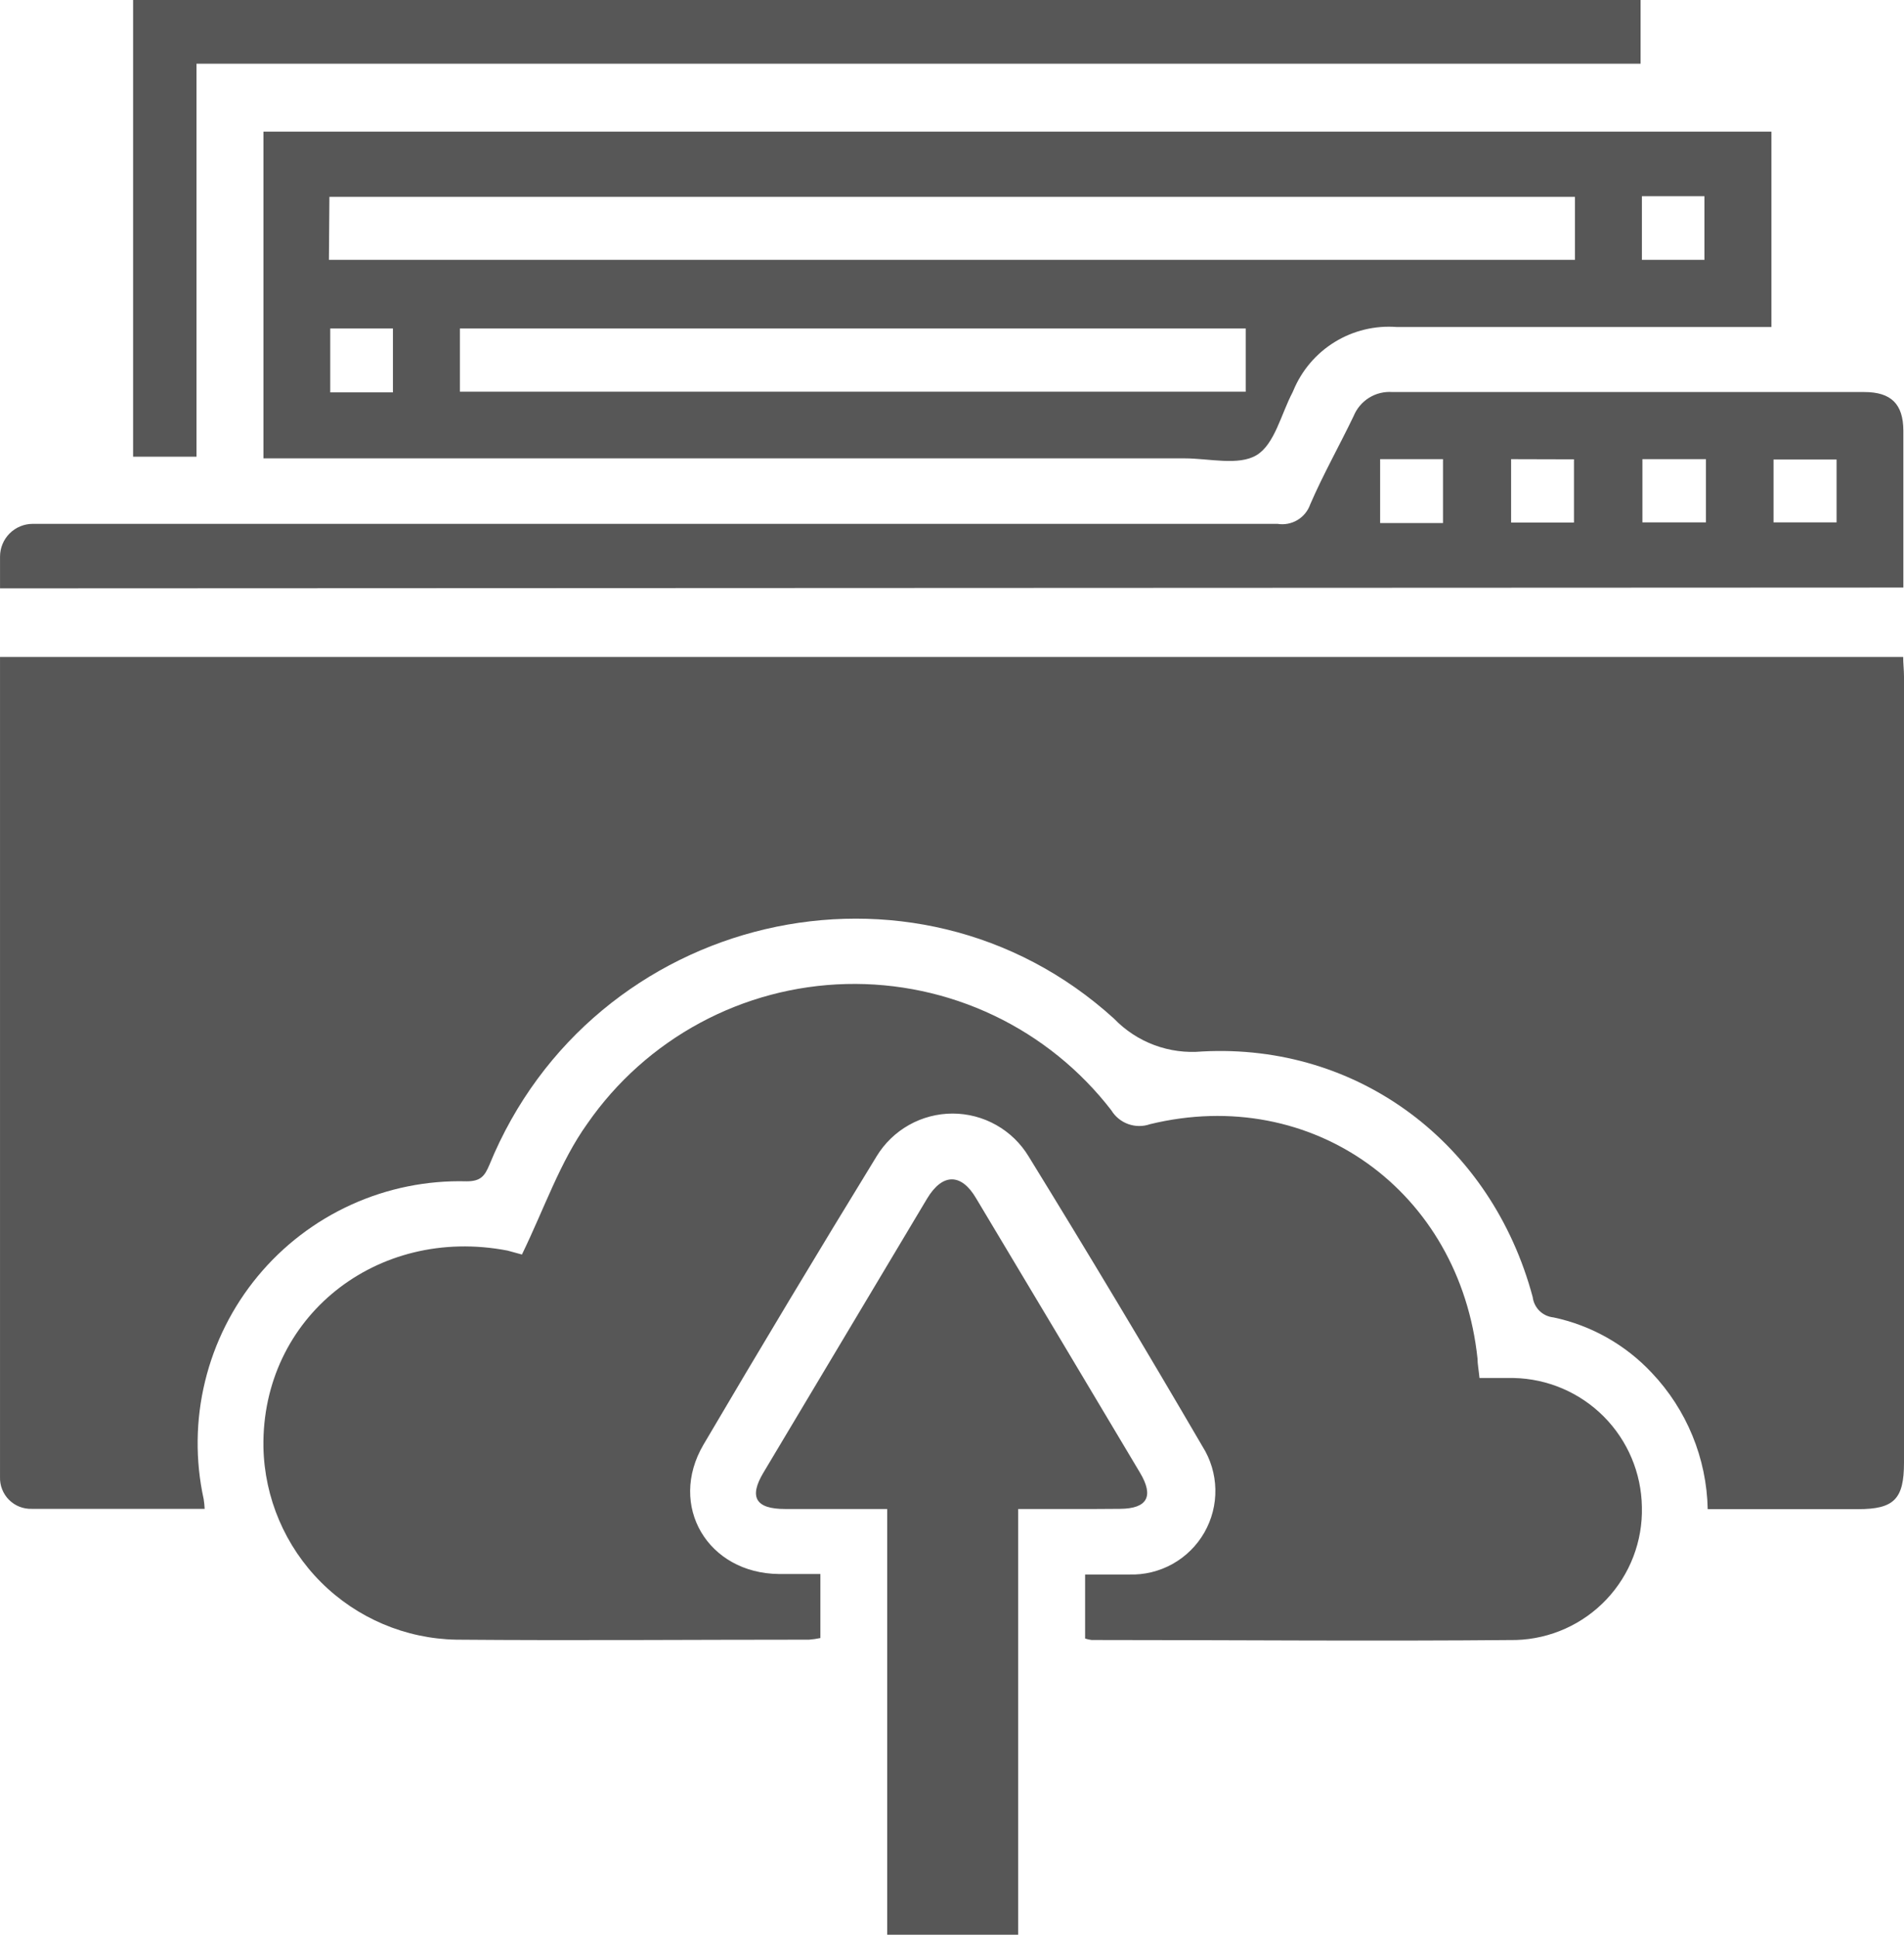 <svg width="113" height="115" viewBox="0 0 113 115" fill="none" xmlns="http://www.w3.org/2000/svg">
<path d="M12.146 89.525C8.697 89.525 5.345 89.525 1.896 89.525C1.645 89.534 1.395 89.492 1.162 89.401C0.928 89.309 0.716 89.171 0.538 88.994C0.361 88.818 0.221 88.606 0.129 88.373C0.036 88.14 -0.007 87.89 0.001 87.64C0.001 87.436 0.001 87.232 0.001 87.028V38.981H112.951C112.951 39.36 113 39.759 113 40.147C113 55.693 113 71.239 113 86.785C113 88.951 112.407 89.544 110.27 89.544C107.355 89.544 104.362 89.544 101.35 89.544C101.29 86.526 100.105 83.64 98.027 81.451C96.466 79.785 94.431 78.638 92.198 78.167C91.886 78.136 91.594 78 91.369 77.781C91.145 77.562 91.002 77.273 90.964 76.962C88.535 67.887 80.665 61.892 71.347 62.388C70.386 62.476 69.417 62.347 68.512 62.011C67.607 61.675 66.79 61.139 66.12 60.444C54.256 49.659 35.154 54.168 29.043 69.121C28.761 69.791 28.518 70.092 27.692 70.092C25.334 70.029 22.993 70.503 20.846 71.479C18.699 72.454 16.801 73.905 15.298 75.722C13.794 77.54 12.724 79.675 12.168 81.967C11.612 84.259 11.584 86.647 12.088 88.951C12.117 89.141 12.137 89.333 12.146 89.525Z" fill="#575757"/>
<path d="M30.976 74.436C32.317 71.676 33.24 68.927 34.863 66.663C36.59 64.174 38.88 62.128 41.547 60.69C44.213 59.252 47.181 58.463 50.209 58.386C53.237 58.31 56.241 58.948 58.977 60.249C61.712 61.55 64.103 63.478 65.954 65.876C66.185 66.256 66.54 66.546 66.959 66.696C67.379 66.847 67.837 66.849 68.257 66.701C77.886 64.36 86.64 70.675 87.689 80.615C87.689 80.936 87.757 81.256 87.806 81.762C88.486 81.762 89.166 81.762 89.837 81.762C91.848 81.804 93.764 82.624 95.183 84.05C96.602 85.477 97.412 87.397 97.444 89.408C97.497 91.444 96.741 93.417 95.343 94.897C93.945 96.377 92.017 97.244 89.982 97.307C81.588 97.385 73.183 97.307 64.788 97.307C64.656 97.292 64.526 97.262 64.4 97.22V93.421C65.264 93.421 66.139 93.421 67.013 93.421C67.913 93.451 68.804 93.234 69.59 92.796C70.376 92.357 71.028 91.713 71.476 90.932C71.923 90.15 72.15 89.262 72.13 88.362C72.111 87.462 71.847 86.584 71.366 85.823C67.998 80.052 64.558 74.316 61.048 68.616C60.578 67.839 59.915 67.197 59.125 66.752C58.334 66.306 57.442 66.072 56.535 66.072C55.627 66.072 54.735 66.306 53.944 66.752C53.154 67.197 52.491 67.839 52.021 68.616C48.543 74.29 45.12 79.99 41.751 85.716C39.623 89.34 42.004 93.353 46.23 93.392C47.027 93.392 47.834 93.392 48.689 93.392V97.191C48.468 97.238 48.244 97.271 48.018 97.288C41.042 97.288 34.066 97.346 27.08 97.288C24.065 97.233 21.188 96.013 19.054 93.882C16.92 91.751 15.694 88.877 15.634 85.862C15.518 78.176 22.338 72.706 30.121 74.202L30.976 74.436Z" fill="#575757"/>
<path d="M15.635 27.196V7.812H105.13V19.403H103.828C96.852 19.403 89.876 19.403 82.9 19.403C81.609 19.303 80.32 19.614 79.217 20.291C78.114 20.968 77.254 21.977 76.759 23.173L76.711 23.28C76.031 24.572 75.651 26.35 74.583 27.001C73.514 27.652 71.755 27.196 70.298 27.196C52.524 27.196 34.753 27.196 16.985 27.196H15.635ZM19.521 15.42H93.471V11.679H19.55L19.521 15.42ZM73.932 19.491H27.294V23.241H73.932V19.491ZM97.445 11.64V15.42H101.156V11.64H97.445ZM23.32 23.28V19.491H19.599V23.28H23.32Z" fill="#575757"/>
<path d="M0.002 34.91C0.002 34.23 0.002 33.628 0.002 33.025C0.002 32.51 0.207 32.016 0.571 31.651C0.936 31.287 1.43 31.082 1.945 31.082C2.353 31.082 2.752 31.082 3.16 31.082C27.379 31.082 51.598 31.082 75.817 31.082C76.225 31.149 76.644 31.069 76.999 30.858C77.355 30.646 77.624 30.316 77.76 29.926C78.528 28.148 79.49 26.448 80.335 24.689C80.519 24.238 80.841 23.857 81.254 23.6C81.668 23.343 82.152 23.225 82.638 23.261C91.975 23.261 101.303 23.261 110.64 23.261C112.233 23.261 112.952 23.97 112.962 25.544C112.962 28.624 112.962 31.704 112.962 34.862L0.002 34.91ZM81.909 27.244V31.034H85.64V27.244H81.909ZM89.682 27.244V31.004H93.413V27.254L89.682 27.244ZM101.244 27.244H97.475V30.995H101.244V27.244ZM105.257 30.995H108.998V27.264H105.257V30.995Z" fill="#575757"/>
<path d="M60.426 89.534V114.797H52.653V89.534C50.545 89.534 48.572 89.534 46.59 89.534C44.851 89.534 44.434 88.835 45.308 87.377C48.547 81.949 51.785 76.528 55.024 71.113C55.937 69.597 57.055 69.597 57.939 71.113C61.178 76.521 64.416 81.943 67.655 87.377C68.5 88.786 68.092 89.515 66.47 89.525C64.565 89.544 62.583 89.534 60.426 89.534Z" fill="#575757"/>
<path d="M11.661 3.78V27.098H7.9V0H97.367V3.78H11.661Z" fill="#575757"/>
</svg>
